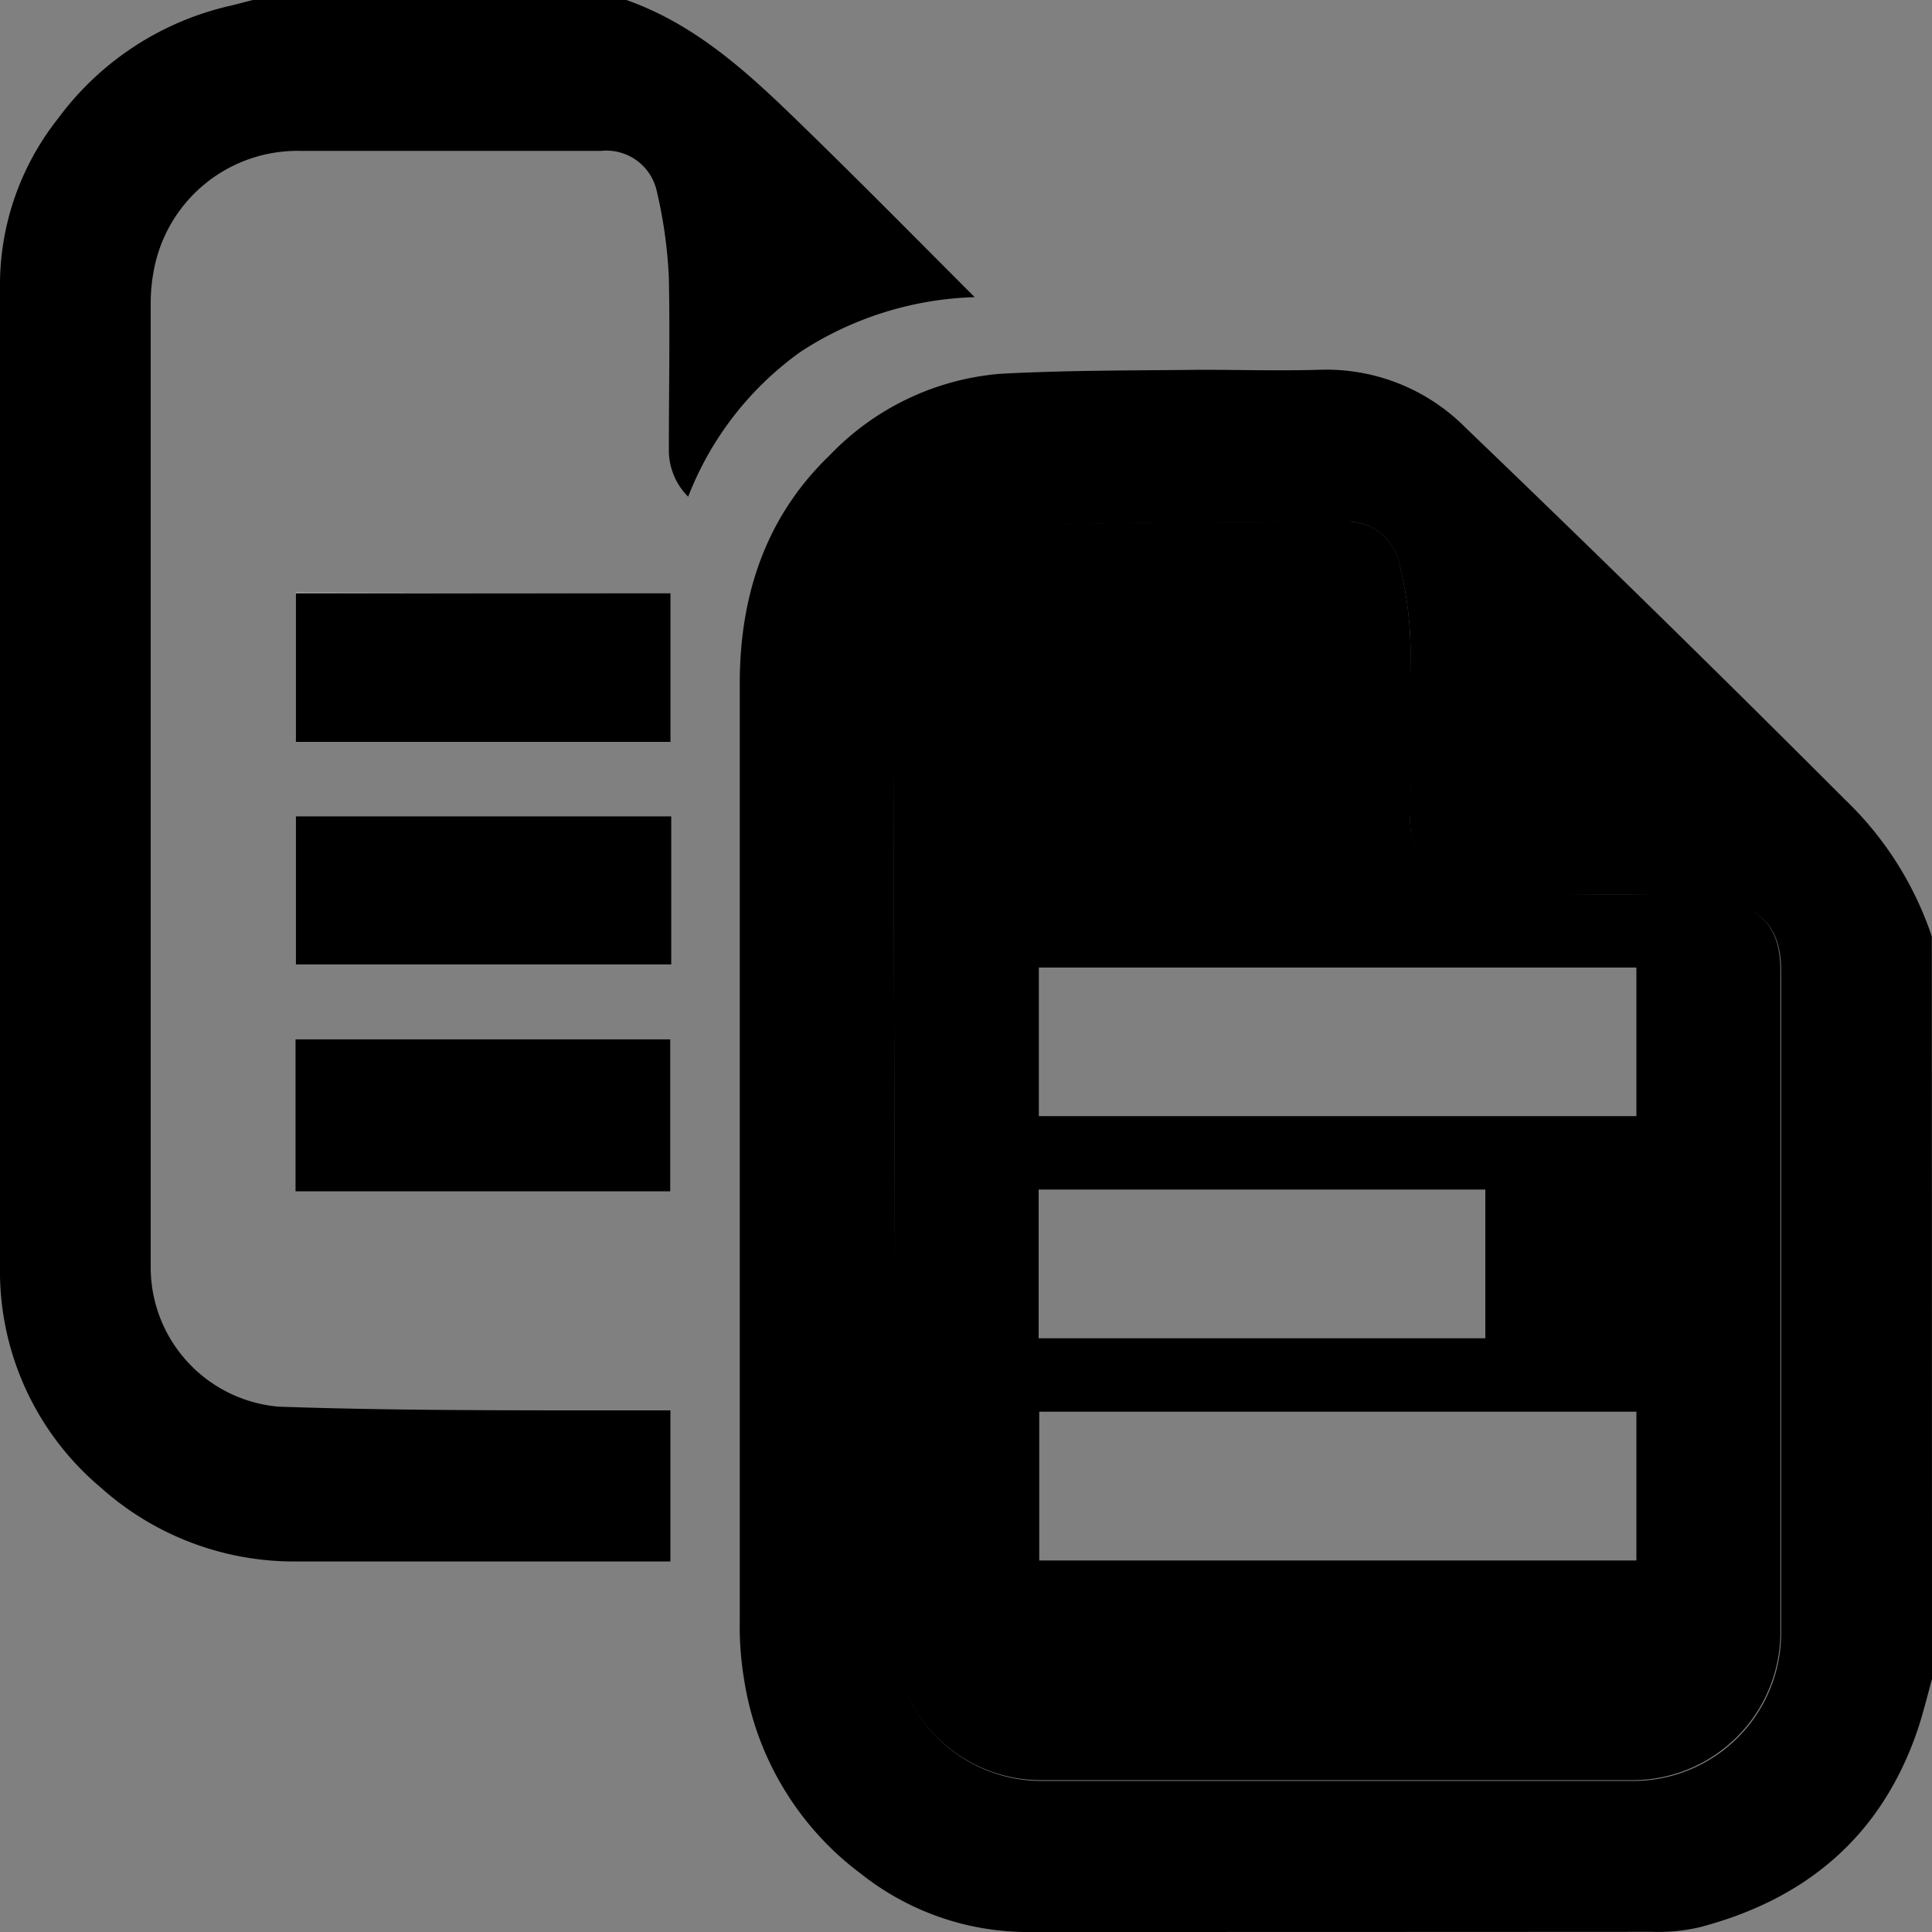 <svg id="Calque_1" data-name="Calque 1" xmlns="http://www.w3.org/2000/svg" viewBox="0 0 100 100"><rect x="0" y="0" width="100" height="100" fill="#808080" stroke="none"/><defs><style>.cls-1{fill:#fff;}</style></defs><path class="cls-1" d="M34.7,61.67V53.79H15.29v7.88Zm-19.39-31v7.7h19.4V30.7ZM34.75,42.25H15.31v7.67H34.75Z"/><path d="M100,86.91c-.25.9-.47,1.82-.77,2.7-1.89,5.48-5.8,8.73-11.32,10.16a9.5,9.5,0,0,1-2.39.22Q69.26,100,53,100a13.91,13.91,0,0,1-8.42-3A15.5,15.5,0,0,1,38.51,86.9a16.59,16.59,0,0,1-.22-3q0-24.26,0-48.53c0-4.51,1.32-8.6,4.65-11.8a13.79,13.79,0,0,1,8.8-4.22c3.46-.19,6.93-.17,10.4-.21,2.05,0,4.11.06,6.16,0a10.14,10.14,0,0,1,7.56,3q9.91,9.51,19.62,19.23a17.51,17.51,0,0,1,4.51,7.1ZM46.29,59.59V84.68a7.63,7.63,0,0,0,7.52,7.5c10.19,0,20.37,0,30.56,0a7.66,7.66,0,0,0,7.82-7.81c0-3.71,0-7.42,0-11.13v-23c0-1.58-.52-2.86-2.16-3.32a14.12,14.12,0,0,0-3.27-.58c-3.19-.07-6.38,0-9.57,0A3.86,3.86,0,0,1,73,42.16c0-3,.07-6,0-9a19.22,19.22,0,0,0-.59-4.06A2.74,2.74,0,0,0,69.7,27c-5.59.05-11.18,0-16.76.23a7.15,7.15,0,0,0-6.62,7C46.23,42.66,46.29,51.13,46.29,59.59Z"/><path d="M32.42,0c3.86,1.36,6.7,4.15,9.53,6.91s5.58,5.55,8.5,8.47a17.43,17.43,0,0,0-9,2.82,16.56,16.56,0,0,0-5.83,7.51,3.39,3.39,0,0,1-1-2.45c0-3,.06-5.93,0-8.88A24,24,0,0,0,34,9.92a2.67,2.67,0,0,0-2.89-2.11H15.54A7.56,7.56,0,0,0,8,13.8a9.21,9.21,0,0,0-.2,1.81q0,25,0,50a7.24,7.24,0,0,0,6.64,7.2C20,73,25.59,73,31.14,73c1.17,0,2.33,0,3.56,0v7.82H33.64c-6.05,0-12.11,0-18.16,0A15,15,0,0,1,5.22,77,14.64,14.64,0,0,1,0,65.55q0-25.48,0-51A13.89,13.89,0,0,1,3,6.14a15.29,15.29,0,0,1,9-5.86L13.09,0Z"/><path d="M34.7,61.67H15.29V53.79H34.7Z"/><path d="M15.31,30.7h19.4v7.7H15.31Z"/><path d="M34.75,42.25v7.67H15.31V42.25Z"/><path d="M46.29,59.59c0-8.46-.06-16.93,0-25.39a7.15,7.15,0,0,1,6.62-7C58.52,27,64.11,27,69.7,27a2.74,2.74,0,0,1,2.73,2.16A19.22,19.22,0,0,1,73,33.18c.09,3,.07,6,0,9a3.86,3.86,0,0,0,4.15,4.12c3.19,0,6.38,0,9.57,0a14.12,14.12,0,0,1,3.27.58c1.64.46,2.16,1.74,2.16,3.32v23c0,3.71,0,7.42,0,11.13a7.66,7.66,0,0,1-7.82,7.81c-10.19,0-20.37,0-30.56,0a7.63,7.63,0,0,1-7.52-7.5ZM84.7,57.77V50.08H53.77v7.69Zm0,23v-7.7H53.79v7.7ZM53.76,69.27H76.88v-7.7H53.76Z"/></svg>
